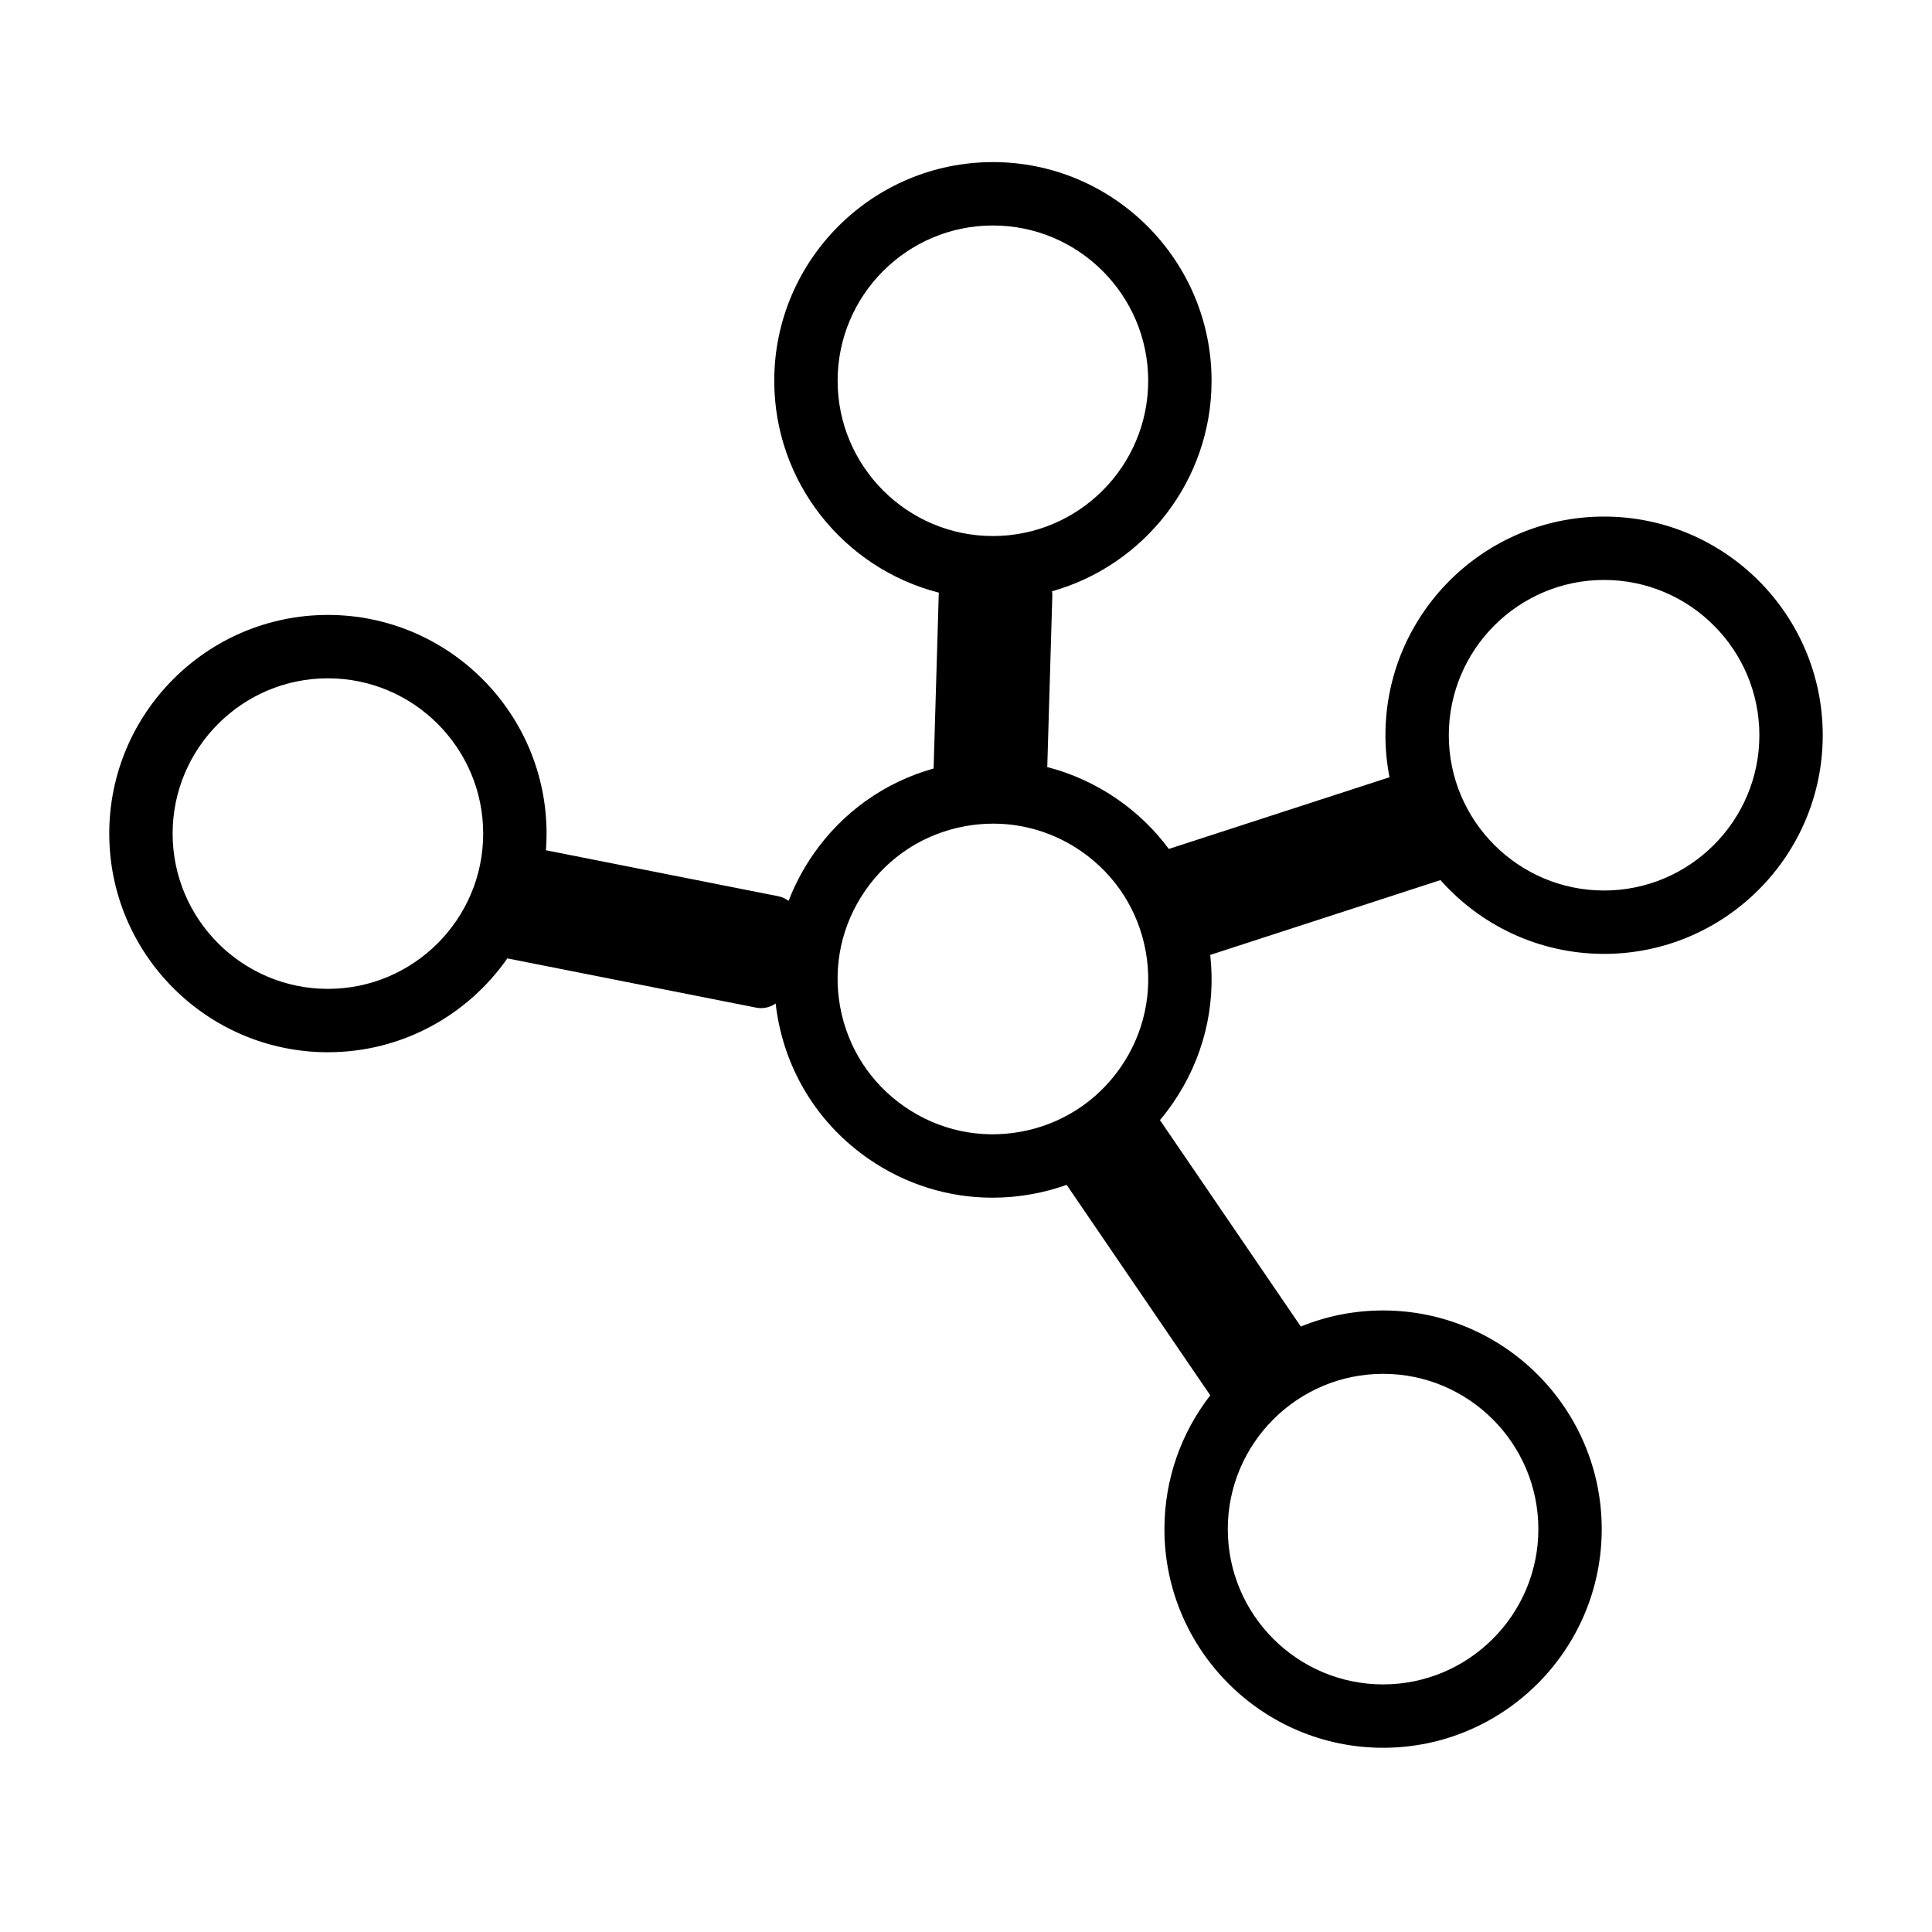 <?xml version="1.0" standalone="no"?><!DOCTYPE svg PUBLIC "-//W3C//DTD SVG 1.1//EN" "http://www.w3.org/Graphics/SVG/1.1/DTD/svg11.dtd"><svg t="1711642445581" class="icon" viewBox="0 0 1024 1024" version="1.1" xmlns="http://www.w3.org/2000/svg" p-id="2862" xmlns:xlink="http://www.w3.org/1999/xlink" width="24" height="24"><path d="M359.16 820.431" fill="#272636" p-id="2863"></path><path d="M850.202 273.794c-63.902 0-115.89 51.988-115.89 115.89 0 7.615 0.746 15.059 2.155 22.268l-116.914 37.991c-0.017 0.006-0.034 0.014-0.052 0.019-7.482-10.105-16.653-19.023-27.297-26.387-11.466-7.935-24.018-13.636-37.133-17.006l2.679-90.85c0.024-0.793-0.037-1.569-0.148-2.329 48.725-13.704 84.549-58.536 84.549-111.581 0-63.901-51.988-115.89-115.89-115.89s-115.89 51.988-115.89 115.89c0 54.005 37.134 99.499 87.208 112.296l-2.749 93.218c-25.944 7.26-48.347 23.178-63.87 45.61-5.361 7.747-9.699 15.991-12.994 24.567-1.572-1.195-3.419-2.072-5.478-2.479L289.354 450.649c0.221-2.915 0.334-5.859 0.334-8.83 0-63.902-51.988-115.89-115.89-115.89S57.908 377.917 57.908 441.82c0 63.901 51.988 115.889 115.89 115.889 39.333 0 74.145-19.701 95.105-49.748l131.9 26.107c3.723 0.737 7.402-0.168 10.3-2.196 0.296 2.588 0.671 5.177 1.142 7.763 5.545 30.455 22.617 56.928 48.073 74.542 19.599 13.562 42.362 20.622 65.697 20.622 6.973 0 13.998-0.629 21.002-1.905 6.295-1.146 12.418-2.793 18.329-4.895l76.115 111.552c-15.22 19.614-24.295 44.222-24.295 70.914 0 63.902 51.988 115.89 115.89 115.89s115.89-51.988 115.89-115.89S796.96 694.572 733.058 694.572c-15.415 0-30.133 3.033-43.6 8.521l-74.662-109.424c2.378-2.824 4.638-5.775 6.765-8.85 16.072-23.227 23.009-50.896 19.888-78.699l122.029-39.654c21.247 23.971 52.249 39.109 86.724 39.109 63.902 0 115.89-51.989 115.89-115.891C966.091 325.783 914.104 273.794 850.202 273.794zM173.798 524.12c-45.382 0-82.301-36.92-82.301-82.301 0-45.382 36.921-82.302 82.301-82.302s82.301 36.921 82.301 82.302C256.1 487.2 219.179 524.12 173.798 524.12zM443.959 201.81c0-45.382 36.921-82.301 82.302-82.301s82.301 36.921 82.301 82.301-36.92 82.301-82.301 82.301S443.959 247.191 443.959 201.81zM541.003 599.848c-21.627 3.941-43.495-0.783-61.572-13.292-18.078-12.509-30.202-31.309-34.14-52.937-3.938-21.628 0.783-43.495 13.292-61.573 12.509-18.078 31.309-30.202 52.938-34.14 4.977-0.907 9.963-1.354 14.916-1.354 16.571 0 32.739 5.015 46.657 14.646 18.078 12.509 30.202 31.309 34.14 52.938 3.939 21.627-0.783 43.495-13.292 61.572C581.43 583.786 562.631 595.91 541.003 599.848zM815.359 810.462c0 45.382-36.92 82.301-82.301 82.301-45.382 0-82.301-36.92-82.301-82.301 0-45.382 36.92-82.301 82.301-82.301C778.439 728.16 815.359 765.08 815.359 810.462zM850.202 471.987c-45.382 0-82.301-36.921-82.301-82.302 0-45.382 36.92-82.301 82.301-82.301 45.382 0 82.301 36.921 82.301 82.301C932.503 435.066 895.583 471.987 850.202 471.987z" p-id="2864"></path></svg>